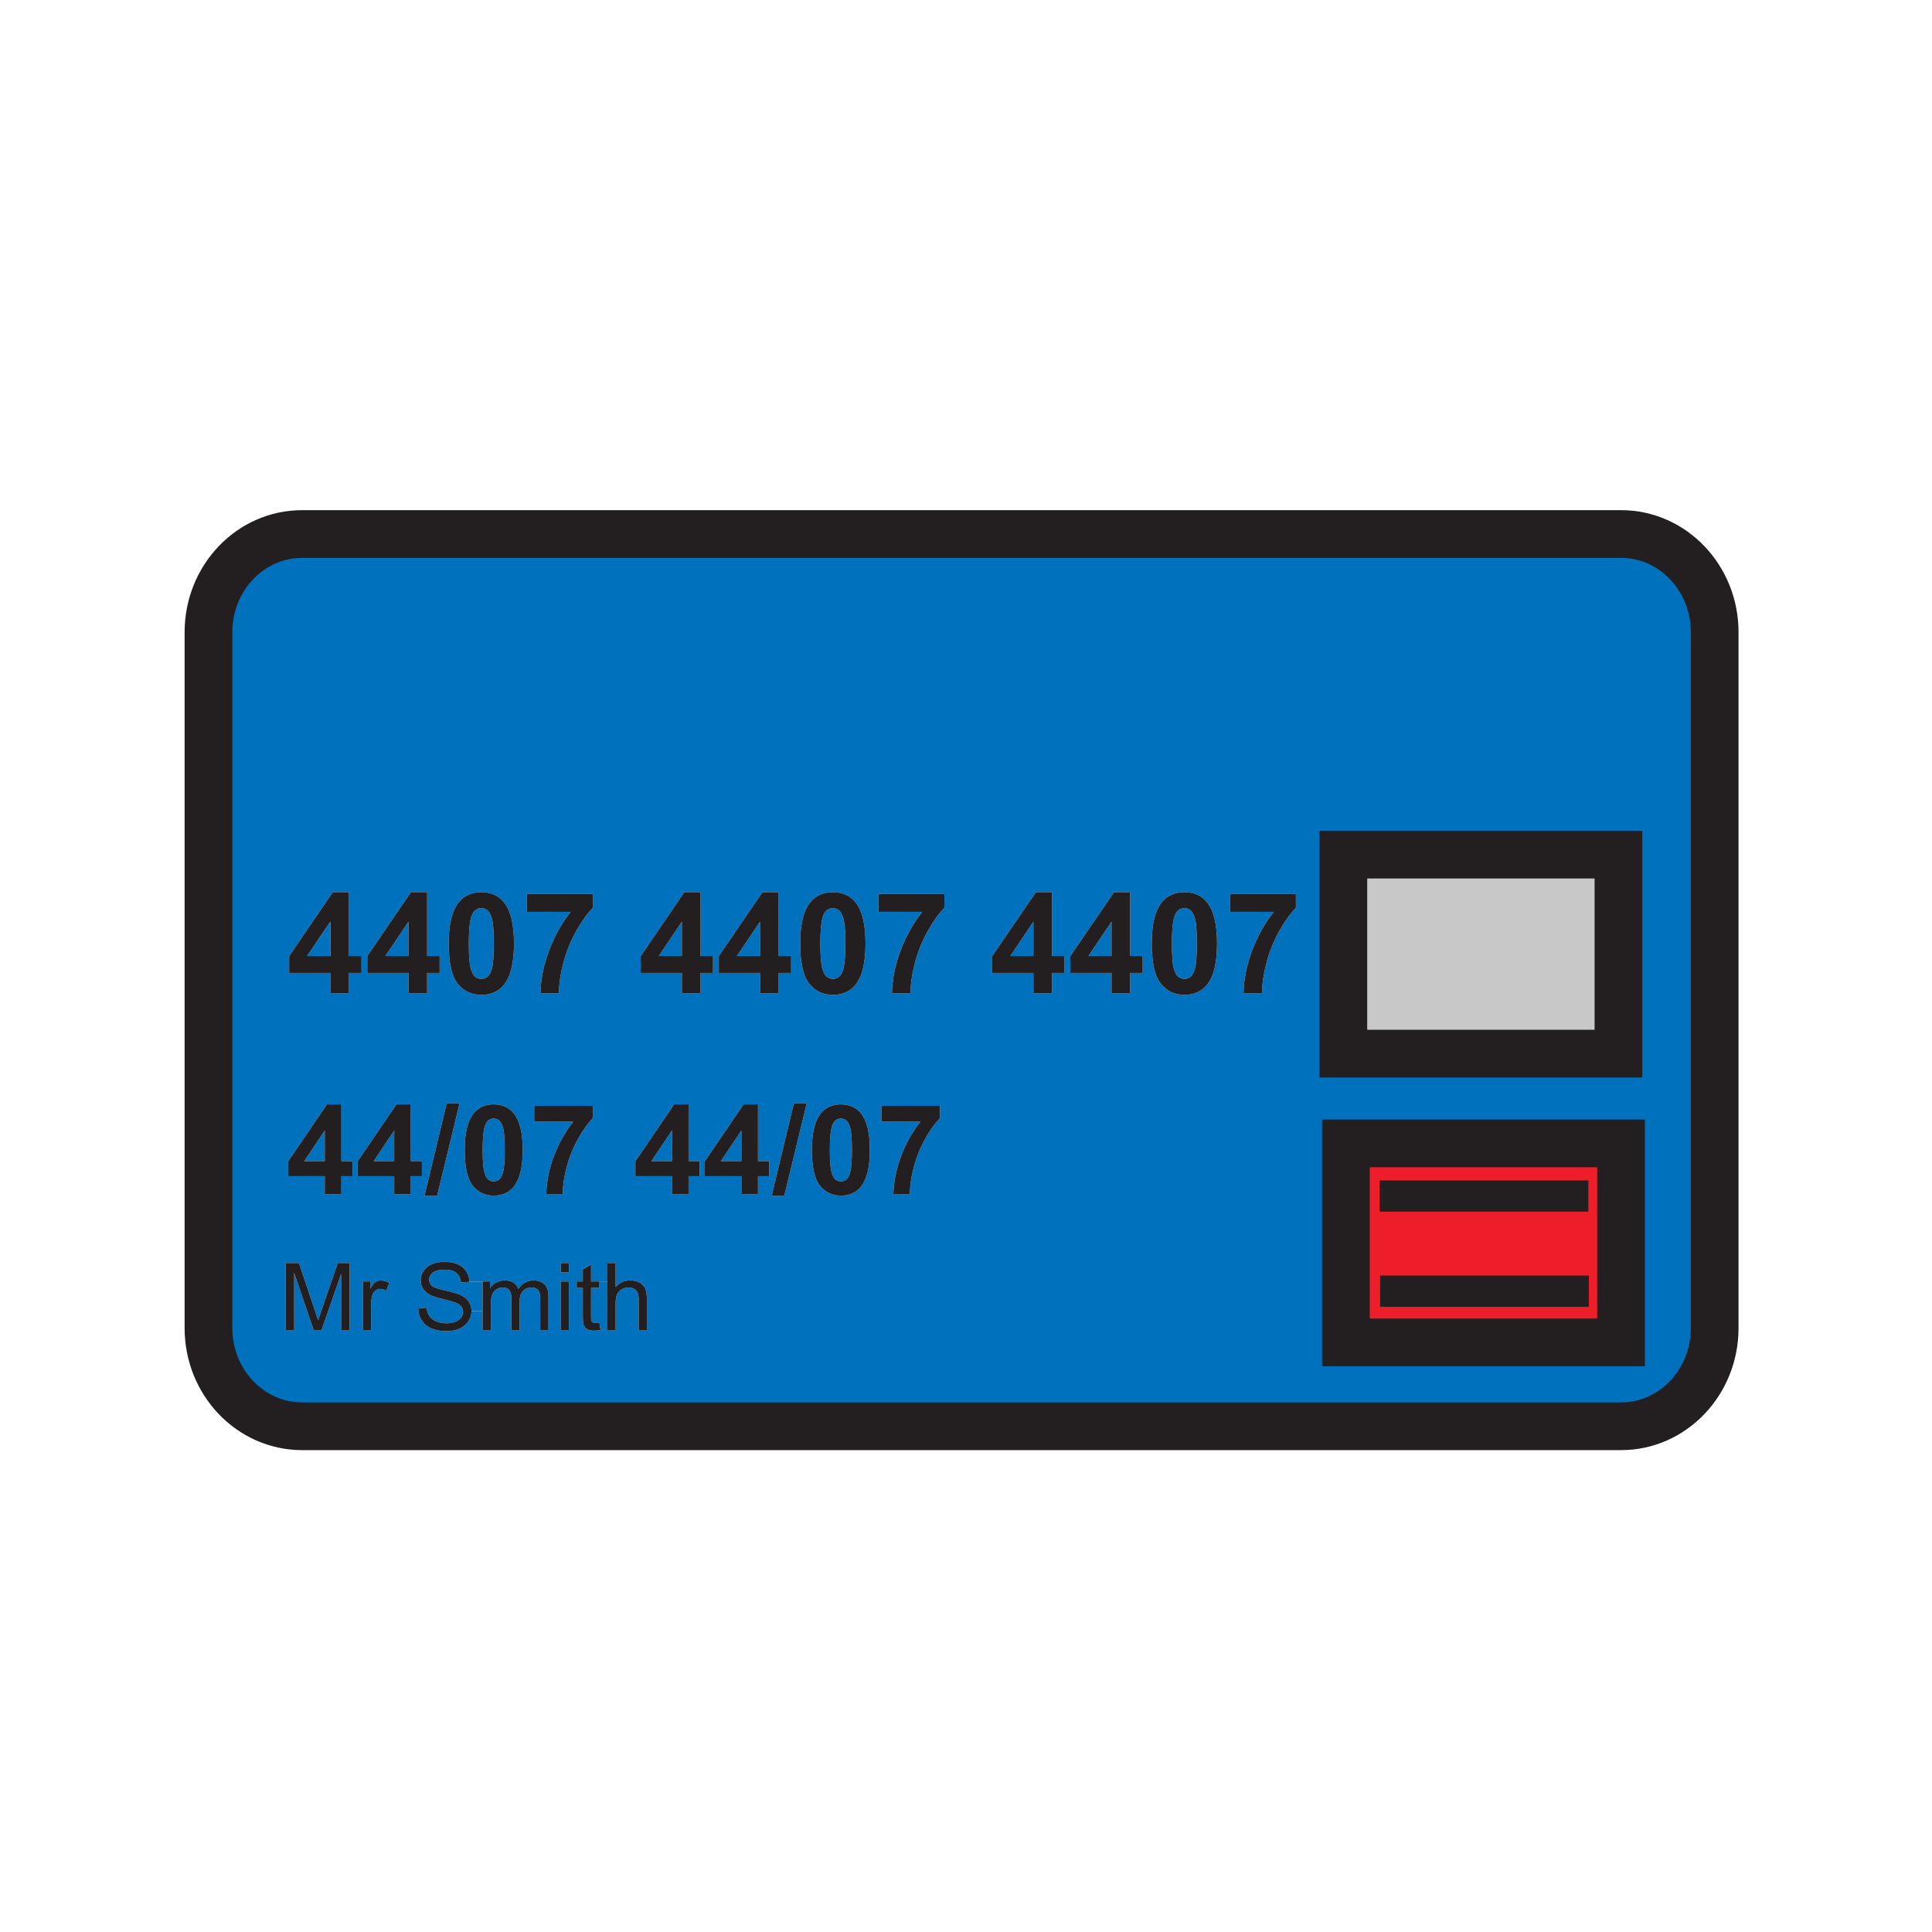 <svg enable-background="new 0 0 850.394 850.394" height="850.394" viewBox="0 0 850.394 850.394" width="850.394" xmlns="http://www.w3.org/2000/svg"><path d="m267.36 564.06v21.33h-3.05l-.47-3.199c-.66.1-1.2.149-1.61.149-.54 0-.96-.09-1.25-.26-.29-.18-.5-.41-.63-.71-.13-.29-.19-.96-.19-1.99v-12.51h3.68v-2.811h3.52z" fill="#0071bc"/><path d="m212.41 564.21v12.9h-4.87c0-1.58-.41-2.98-1.23-4.19-.81-1.22-2.08-2.22-3.8-3.01-1.18-.54-3.36-1.16-6.54-1.88-3.18-.721-5.15-1.42-5.9-2.11-.77-.68-1.15-1.56-1.15-2.62 0-1.22.54-2.26 1.62-3.13s2.81-1.3 5.18-1.3c2.27 0 3.99.47 5.15 1.42s1.84 2.35 2.05 4.21l3.75-.29z" fill="#0071bc"/><path d="m374.28 496.68c.47 1.73.7 4.9.7 9.511 0 4.619-.26 7.89-.78 9.819-.39 1.5-.94 2.54-1.65 3.13-.71.58-1.52.87-2.43.87s-1.71-.29-2.42-.859c-.7-.57-1.28-1.721-1.75-3.45-.46-1.72-.69-4.891-.69-9.51 0-4.61.26-7.891.77-9.841.4-1.5.95-2.55 1.66-3.13s1.52-.87 2.43-.87 1.71.29 2.42.87c.7.58 1.28 1.74 1.74 3.46z" fill="#0071bc"/><path d="m326.33 497.61v13.49h-9.05z" fill="#0071bc"/><path d="m295.76 497.61v13.49h-9.05z" fill="#0071bc"/><path d="m221.48 496.68c.46 1.73.69 4.9.69 9.511 0 4.619-.26 7.89-.77 9.819-.4 1.5-.95 2.54-1.66 3.13-.71.58-1.52.87-2.43.87s-1.71-.29-2.42-.859c-.7-.57-1.28-1.721-1.74-3.45-.47-1.72-.7-4.891-.7-9.51 0-4.61.26-7.891.78-9.841.39-1.5.94-2.55 1.65-3.13s1.52-.87 2.43-.87 1.71.29 2.42.87c.7.58 1.28 1.74 1.75 3.46z" fill="#0071bc"/><path d="m173.52 497.61v13.49h-9.05z" fill="#0071bc"/><path d="m142.95 497.61v13.49h-9.04z" fill="#0071bc"/><path d="m526.04 404.62c.52 1.94.79 5.51.79 10.7s-.3 8.87-.88 11.05c-.45 1.689-1.07 2.86-1.87 3.52-.811.65-1.73.98-2.75.98-1.03 0-1.94-.33-2.74-.97-.8-.641-1.46-1.94-1.979-3.881-.521-1.939-.78-5.51-.78-10.7s.29-8.89.87-11.08c.439-1.69 1.069-2.86 1.88-3.52.8-.65 1.72-.98 2.75-.98 1.02 0 1.93.33 2.729.98.8.661 1.46 1.951 1.98 3.901z" fill="#0071bc"/><path d="m489.25 405.7v15.1h-10.17z" fill="#0071bc"/><path d="m454.86 405.7v15.1h-10.16z" fill="#0071bc"/><path d="m371.31 404.62c.52 1.94.78 5.51.78 10.7s-.29 8.87-.87 11.05c-.45 1.689-1.07 2.86-1.88 3.52-.8.65-1.72.98-2.75.98-1.02 0-1.94-.33-2.73-.97-.8-.641-1.46-1.94-1.98-3.881-.52-1.939-.79-5.51-.79-10.7s.3-8.89.88-11.08c.44-1.69 1.07-2.86 1.87-3.52.81-.65 1.73-.98 2.75-.98 1.03 0 1.94.33 2.74.98.79.661 1.45 1.951 1.98 3.901z" fill="#0071bc"/><path d="m334.52 405.7v15.1h-10.17z" fill="#0071bc"/><path d="m300.13 405.7v15.1h-10.16z" fill="#0071bc"/><path d="m216.58 404.62c.52 1.94.78 5.51.78 10.7s-.29 8.87-.87 11.05c-.45 1.689-1.07 2.86-1.88 3.52-.8.65-1.72.98-2.75.98-1.02 0-1.94-.33-2.73-.97-.8-.641-1.46-1.94-1.98-3.881-.52-1.939-.79-5.51-.79-10.7s.3-8.89.88-11.08c.44-1.69 1.07-2.86 1.87-3.52.81-.65 1.73-.98 2.75-.98 1.03 0 1.94.33 2.74.98.79.661 1.45 1.951 1.98 3.901z" fill="#0071bc"/><path d="m179.79 405.7v15.1h-10.17z" fill="#0071bc"/><path d="m754.74 278.28v306.27c0 23.88-18.46 43.24-41.221 43.24h-580.529c-22.77 0-41.23-19.36-41.23-43.24v-306.27c0-23.88 18.46-43.23 41.23-43.23h580.53c22.76 0 41.22 19.35 41.22 43.23zm-41.22 312.59v-87.6h-121.09v87.601h121.09zm-1.14-127.1v-87.6h-121.09v87.6zm-141.98-64.12v-6.16h-29.03v7.88h19.31c-3.979 5.01-7.17 10.7-9.55 17.06-2.39 6.36-3.649 12.6-3.79 18.72h8.19c-.03-3.91.609-8.341 1.91-13.3 1.3-4.96 3.18-9.65 5.659-14.06 2.471-4.41 4.911-7.79 7.301-10.14zm-34.7 15.67c0-8.39-1.44-14.4-4.32-18.02-2.41-3.06-5.77-4.59-10.05-4.59-4.29 0-7.64 1.51-10.03 4.53-2.899 3.66-4.35 9.66-4.35 17.99 0 8.49 1.319 14.39 3.96 17.7 2.63 3.311 6.109 4.971 10.42 4.971 4.28 0 7.63-1.511 10.02-4.53 2.9-3.661 4.35-9.681 4.35-18.051zm-32.73 12.92v-7.44h-5.5v-28.09h-7.13l-19.22 28.12v7.41h18.13v8.91h8.22v-8.91zm-34.39 0v-7.44h-5.5v-28.09h-7.13l-19.21 28.12v7.41h18.12v8.91h8.22v-8.91zm-52.91-28.59v-6.16h-29.03v7.88h19.31c-3.98 5.01-7.17 10.7-9.55 17.06-2.39 6.36-3.65 12.6-3.79 18.72h8.18c-.02-3.91.62-8.341 1.92-13.3 1.3-4.96 3.18-9.65 5.66-14.06 2.47-4.41 4.91-7.79 7.3-10.14zm-1.94 92.58v-5.471h-25.78v7h17.15c-3.54 4.46-6.38 9.521-8.5 15.181-2.12 5.659-3.24 11.21-3.37 16.659h7.28c-.01-3.479.55-7.42 1.71-11.84 1.15-4.41 2.83-8.58 5.02-12.51 2.2-3.919 4.37-6.929 6.49-9.019zm-30.85 13.96c0-7.45-1.27-12.79-3.83-16.011-2.15-2.72-5.12-4.08-8.93-4.08s-6.78 1.341-8.9 4.021c-2.58 3.26-3.87 8.59-3.87 15.99 0 7.55 1.17 12.79 3.52 15.729 2.34 2.95 5.42 4.42 9.25 4.42 3.81 0 6.78-1.34 8.9-4.029 2.58-3.25 3.86-8.6 3.86-16.04zm-1.91-90.87c0-8.39-1.44-14.4-4.32-18.02-2.42-3.06-5.77-4.59-10.06-4.59-4.28 0-7.63 1.51-10.02 4.53-2.9 3.66-4.35 9.66-4.35 17.99 0 8.49 1.32 14.39 3.95 17.7 2.64 3.311 6.12 4.971 10.42 4.971 4.29 0 7.63-1.511 10.03-4.53 2.9-3.661 4.35-9.681 4.35-18.051zm-35.73 110.94 9.87-40.689h-5.66l-9.78 40.689zm3-98.02v-7.44h-5.5v-28.09h-7.13l-19.22 28.12v7.41h18.13v8.91h8.22v-8.91zm-9.72 89.45v-6.59h-4.88v-25h-6.34l-17.06 25.03v6.561h16.09v7.909h7.31v-7.909h4.88zm-24.67-89.45v-7.44h-5.5v-28.09h-7.13l-19.21 28.12v7.41h18.12v8.91h8.22v-8.91zm-5.9 89.45v-6.59h-4.88v-25h-6.34l-17.06 25.03v6.561h16.09v7.909h7.31v-7.909h4.88zm-23.22 67.74v-13.53c0-2.101-.25-3.69-.75-4.79-.5-1.101-1.33-1.96-2.5-2.591-1.16-.619-2.53-.93-4.11-.93-2.57 0-4.7.98-6.39 2.94v-10.599h-3.62v8.13h-3.52-3.68v-7.47l-3.63 2.17v5.3h-2.69v2.811h2.69v12.3c0 2.17.15 3.6.45 4.28.29.68.8 1.22 1.53 1.64.72.42 1.74.62 3.06.62.81 0 1.72-.1 2.74-.32h3.05v.04h3.62v-11.68c0-1.67.2-2.99.61-3.94.4-.949 1.07-1.71 2.01-2.26.94-.56 1.95-.84 3.02-.84 1.43 0 2.53.42 3.32 1.24.78.819 1.17 2.14 1.17 3.95v13.529zm-23.79-185.78v-6.16h-29.03v7.88h19.31c-3.98 5.01-7.17 10.7-9.55 17.06-2.39 6.36-3.65 12.6-3.79 18.72h8.18c-.02-3.91.62-8.341 1.92-13.3 1.3-4.96 3.18-9.65 5.66-14.06 2.47-4.41 4.91-7.79 7.3-10.14zm-.01 92.58v-5.471h-25.79v7h17.15c-3.54 4.46-6.37 9.521-8.5 15.181-2.12 5.659-3.24 11.21-3.36 16.659h7.28c-.02-3.479.55-7.42 1.7-11.84 1.15-4.41 2.83-8.58 5.03-12.51 2.19-3.919 4.36-6.929 6.49-9.019zm-10.53 93.2v-21.37h-3.62v21.37zm0-25.37v-4.13h-3.62v4.13zm-8.99 25.37v-14.66c0-2.439-.57-4.25-1.72-5.42-1.14-1.17-2.78-1.76-4.91-1.76-2.72 0-4.93 1.24-6.62 3.73-.42-1.181-1.13-2.09-2.14-2.75-1.01-.65-2.31-.98-3.89-.98-1.42 0-2.69.32-3.8.95-1.11.64-2 1.47-2.67 2.52v-3h-3.25v.15h-5.74c-.07-1.729-.55-3.28-1.45-4.64-.9-1.37-2.19-2.41-3.86-3.11-1.68-.71-3.61-1.06-5.8-1.06-1.98 0-3.79.34-5.42 1.01-1.62.67-2.86 1.66-3.7 2.96-.85 1.3-1.27 2.689-1.27 4.18 0 1.36.34 2.59 1.03 3.69.69 1.09 1.74 2.01 3.15 2.75 1.08.58 2.98 1.189 5.7 1.85 2.72.65 4.47 1.13 5.26 1.44 1.24.47 2.13 1.05 2.67 1.729.54.69.81 1.5.81 2.42 0 .91-.28 1.761-.83 2.53-.56.78-1.41 1.39-2.55 1.84-1.14.44-2.45.66-3.94.66-1.68 0-3.18-.29-4.53-.88-1.34-.58-2.33-1.35-2.96-2.311-.64-.949-1.04-2.17-1.22-3.649l-3.69.31c.06 1.98.6 3.75 1.62 5.32 1.03 1.56 2.44 2.73 4.25 3.51 1.8.78 4.03 1.17 6.7 1.17 2.11 0 4-.38 5.68-1.149 1.69-.771 2.98-1.851 3.87-3.24.9-1.39 1.35-2.87 1.35-4.43h4.87v8.319h3.62v-11.09c0-1.939.2-3.43.59-4.47.39-1.03 1.01-1.811 1.88-2.351.86-.539 1.8-.81 2.82-.81 1.34 0 2.3.41 2.89 1.21.59.811.89 2.01.89 3.62v13.89h3.62v-12.42c0-2.2.5-3.8 1.5-4.8.99-1 2.24-1.5 3.75-1.5.83 0 1.56.2 2.18.59.62.391 1.05.9 1.28 1.54.24.641.35 1.68.35 3.13v13.46h3.63zm-11.33-79.24c0-7.45-1.28-12.79-3.84-16.011-2.14-2.72-5.12-4.08-8.93-4.08s-6.78 1.341-8.9 4.021c-2.58 3.26-3.86 8.59-3.86 15.99 0 7.55 1.17 12.79 3.51 15.729 2.34 2.95 5.42 4.42 9.25 4.42 3.81 0 6.78-1.34 8.9-4.029 2.58-3.25 3.87-8.6 3.87-16.04zm-3.84-90.87c0-8.39-1.44-14.4-4.32-18.02-2.42-3.06-5.77-4.59-10.06-4.59-4.28 0-7.63 1.51-10.02 4.53-2.9 3.66-4.35 9.66-4.35 17.99 0 8.49 1.32 14.39 3.95 17.7 2.64 3.311 6.12 4.971 10.42 4.971 4.29 0 7.63-1.511 10.03-4.53 2.9-3.661 4.35-9.681 4.35-18.051zm-33.81 110.94 9.88-40.689h-5.67l-9.77 40.689zm1.08-98.02v-7.44h-5.5v-28.09h-7.13l-19.22 28.12v7.41h18.13v8.91h8.22v-8.91zm-7.8 89.45v-6.59h-4.88v-25h-6.34l-17.06 25.03v6.561h16.09v7.909h7.31v-7.909h4.88zm-15.67 50.41 1.26-3.35c-1.26-.78-2.5-1.16-3.72-1.16-.84 0-1.62.24-2.32.73-.71.479-1.47 1.479-2.3 3v-3.261h-3.25v21.37h3.62v-11.18c0-1.52.2-2.93.6-4.22.27-.84.72-1.5 1.35-1.98.62-.47 1.33-.71 2.12-.71.88.001 1.76.251 2.64.761zm-10.92-139.86v-7.44h-5.5v-28.09h-7.13l-19.21 28.12v7.41h18.12v8.91h8.22v-8.91zm-3.98 89.45v-6.59h-4.87v-25h-6.35l-17.06 25.03v6.561h16.09v7.909h7.32v-7.909h4.87zm-1.24 67.74v-29.5h-5.23l-7.09 20.53c-.71 2.08-1.23 3.66-1.57 4.73-.3-.96-.77-2.421-1.41-4.37l-7.01-20.891h-5.85v29.5h3.75v-25.12l8.55 25.12h3.52l8.59-24.68v24.68h3.75z" fill="#0071bc"/><path d="m592.43 503.27h121.09v87.601h-121.09z" fill="#ed1e29"/><path d="m591.29 376.17h121.09v87.6h-121.09z" fill="#c8c8c8"/><g fill="#231f20"><path d="m570.4 393.49v6.16c-2.391 2.35-4.83 5.73-7.301 10.14-2.479 4.41-4.359 9.1-5.659 14.06-1.301 4.959-1.94 9.39-1.91 13.3h-8.19c.141-6.12 1.4-12.36 3.79-18.72 2.38-6.36 5.57-12.05 9.55-17.06h-19.31v-7.88z"/><path d="m531.38 397.3c2.88 3.62 4.32 9.63 4.32 18.02 0 8.37-1.45 14.39-4.351 18.05-2.39 3.02-5.739 4.53-10.02 4.53-4.311 0-7.79-1.66-10.42-4.971-2.641-3.31-3.96-9.209-3.96-17.7 0-8.33 1.45-14.33 4.35-17.99 2.391-3.02 5.74-4.53 10.03-4.53 4.281.001 7.641 1.531 10.051 4.591zm-4.55 18.02c0-5.19-.271-8.76-.79-10.7-.521-1.95-1.18-3.24-1.98-3.9-.8-.65-1.71-.98-2.729-.98-1.03 0-1.95.33-2.75.98-.811.66-1.44 1.83-1.88 3.52-.58 2.19-.87 5.89-.87 11.08s.26 8.76.78 10.7 1.18 3.24 1.979 3.881c.8.64 1.71.97 2.74.97 1.02 0 1.939-.33 2.75-.98.8-.659 1.42-1.83 1.87-3.52.58-2.181.88-5.861.88-11.051z"/><path d="m502.97 420.8v7.44h-5.5v8.91h-8.22v-8.91h-18.13v-7.41l19.22-28.12h7.13v28.09zm-13.72 0v-15.1l-10.17 15.1z"/><path d="m468.58 420.8v7.44h-5.5v8.91h-8.22v-8.91h-18.12v-7.41l19.21-28.12h7.13v28.09zm-13.72 0v-15.1l-10.16 15.1z"/><path d="m415.67 393.49v6.16c-2.39 2.35-4.83 5.73-7.3 10.14-2.48 4.41-4.36 9.1-5.66 14.06-1.3 4.959-1.94 9.39-1.92 13.3h-8.18c.14-6.12 1.4-12.36 3.79-18.72 2.38-6.36 5.57-12.05 9.55-17.06h-19.31v-7.88z"/><path d="m413.73 486.76v5.471c-2.12 2.09-4.29 5.1-6.49 9.02-2.19 3.93-3.87 8.1-5.02 12.51-1.16 4.42-1.72 8.36-1.71 11.84h-7.28c.13-5.449 1.25-11 3.37-16.659 2.12-5.66 4.96-10.721 8.5-15.181h-17.15v-7h25.78z"/><path d="m379.05 490.18c2.56 3.221 3.83 8.561 3.83 16.011 0 7.439-1.28 12.79-3.86 16.04-2.12 2.689-5.09 4.029-8.9 4.029-3.83 0-6.91-1.47-9.25-4.42-2.35-2.939-3.52-8.18-3.52-15.729 0-7.4 1.29-12.73 3.87-15.99 2.12-2.68 5.09-4.021 8.9-4.021s6.78 1.36 8.93 4.08zm-4.07 16.01c0-4.61-.23-7.78-.7-9.511-.46-1.72-1.04-2.88-1.74-3.46-.71-.58-1.51-.87-2.42-.87s-1.72.29-2.43.87-1.26 1.63-1.66 3.13c-.51 1.95-.77 5.23-.77 9.841 0 4.619.23 7.79.69 9.51.47 1.729 1.05 2.88 1.75 3.45.71.569 1.51.859 2.42.859s1.72-.29 2.43-.87c.71-.59 1.26-1.63 1.65-3.13.52-1.929.78-5.199.78-9.819z"/><path d="m376.65 397.3c2.88 3.62 4.32 9.63 4.32 18.02 0 8.37-1.45 14.39-4.35 18.05-2.4 3.02-5.74 4.53-10.03 4.53-4.3 0-7.78-1.66-10.42-4.971-2.63-3.31-3.95-9.209-3.95-17.7 0-8.33 1.45-14.33 4.35-17.99 2.39-3.02 5.74-4.53 10.02-4.53 4.29.001 7.64 1.531 10.06 4.591zm-4.56 18.02c0-5.19-.26-8.76-.78-10.7-.53-1.95-1.19-3.24-1.98-3.9-.8-.65-1.71-.98-2.74-.98-1.02 0-1.94.33-2.75.98-.8.66-1.43 1.83-1.87 3.52-.58 2.19-.88 5.89-.88 11.08s.27 8.76.79 10.7 1.18 3.24 1.98 3.881c.79.64 1.71.97 2.73.97 1.03 0 1.95-.33 2.75-.98.81-.659 1.43-1.83 1.88-3.52.58-2.181.87-5.861.87-11.051z"/><path d="m355.11 485.57-9.87 40.69h-5.57l9.78-40.69z"/><path d="m348.24 420.8v7.44h-5.5v8.91h-8.22v-8.91h-18.13v-7.41l19.22-28.12h7.13v28.09zm-13.72 0v-15.1l-10.17 15.1z"/><path d="m338.52 511.1v6.591h-4.88v7.909h-7.31v-7.909h-16.09v-6.561l17.06-25.03h6.34v25zm-12.19 0v-13.49l-9.05 13.489h9.05z"/><path d="m313.85 420.8v7.44h-5.5v8.91h-8.22v-8.91h-18.12v-7.41l19.21-28.12h7.13v28.09zm-13.72 0v-15.1l-10.16 15.1z"/><path d="m307.95 511.1v6.591h-4.88v7.909h-7.31v-7.909h-16.09v-6.561l17.06-25.03h6.34v25zm-12.19 0v-13.49l-9.05 13.489h9.05z"/><path d="m284.73 571.9v13.529h-3.62v-13.529c0-1.811-.39-3.131-1.17-3.95-.79-.82-1.89-1.24-3.32-1.24-1.07 0-2.08.28-3.02.84-.94.55-1.61 1.311-2.01 2.26-.41.95-.61 2.271-.61 3.94v11.68h-3.62v-.04-21.33-8.13h3.62v10.601c1.69-1.96 3.82-2.94 6.39-2.94 1.58 0 2.95.311 4.11.93 1.17.631 2 1.49 2.5 2.591.5 1.098.75 2.688.75 4.788z"/><path d="m263.84 582.19.47 3.199c-1.02.221-1.93.32-2.74.32-1.32 0-2.34-.2-3.06-.62-.73-.42-1.24-.96-1.53-1.64-.3-.681-.45-2.11-.45-4.28v-12.3h-2.69v-2.811h2.69v-5.3l3.63-2.17v7.47h3.68v2.811h-3.68v12.51c0 1.03.06 1.7.19 1.99.13.3.34.53.63.71.29.17.71.26 1.25.26.41.001.95-.049 1.61-.149z"/><path d="m260.94 393.49v6.16c-2.39 2.35-4.83 5.73-7.3 10.14-2.48 4.41-4.36 9.1-5.66 14.06-1.3 4.959-1.94 9.39-1.92 13.3h-8.18c.14-6.12 1.4-12.36 3.79-18.72 2.38-6.36 5.57-12.05 9.55-17.06h-19.31v-7.88z"/><path d="m260.93 486.76v5.471c-2.13 2.09-4.3 5.1-6.49 9.02-2.2 3.93-3.88 8.1-5.03 12.51-1.15 4.42-1.72 8.36-1.7 11.84h-7.28c.12-5.449 1.24-11 3.36-16.659 2.13-5.66 4.96-10.721 8.5-15.181h-17.15v-7h25.79z"/><path d="m246.78 564.06h3.62v21.37h-3.62z"/><path d="m246.78 555.93h3.62v4.13h-3.62z"/><path d="m241.41 570.77v14.66h-3.63v-13.46c0-1.45-.11-2.489-.35-3.13-.23-.64-.66-1.149-1.28-1.54-.62-.39-1.35-.59-2.18-.59-1.51 0-2.76.5-3.75 1.5-1 1-1.5 2.6-1.5 4.8v12.42h-3.62v-13.89c0-1.61-.3-2.81-.89-3.62-.59-.8-1.55-1.21-2.89-1.21-1.02 0-1.96.271-2.82.81-.87.54-1.49 1.32-1.88 2.351-.39 1.04-.59 2.53-.59 4.47v11.09h-3.62v-8.319-12.9-.15h3.25v3c.67-1.05 1.56-1.88 2.67-2.52 1.11-.63 2.38-.95 3.8-.95 1.58 0 2.88.33 3.89.98 1.01.66 1.72 1.569 2.14 2.75 1.69-2.49 3.9-3.73 6.62-3.73 2.13 0 3.77.59 4.91 1.76 1.15 1.168 1.72 2.978 1.72 5.418z"/><path d="m226.24 490.18c2.56 3.221 3.84 8.561 3.84 16.011 0 7.439-1.29 12.79-3.87 16.04-2.12 2.689-5.09 4.029-8.9 4.029-3.83 0-6.91-1.47-9.25-4.42-2.34-2.939-3.51-8.18-3.51-15.729 0-7.4 1.28-12.73 3.86-15.99 2.12-2.68 5.09-4.021 8.9-4.021s6.79 1.36 8.93 4.08zm-4.07 16.01c0-4.61-.23-7.78-.69-9.511-.47-1.72-1.05-2.88-1.75-3.46-.71-.58-1.51-.87-2.42-.87s-1.72.29-2.43.87-1.26 1.63-1.65 3.13c-.52 1.95-.78 5.23-.78 9.841 0 4.619.23 7.79.7 9.51.46 1.729 1.04 2.88 1.74 3.45.71.569 1.51.859 2.42.859s1.72-.29 2.43-.87c.71-.59 1.26-1.63 1.66-3.13.51-1.929.77-5.199.77-9.819z"/><path d="m221.92 397.3c2.88 3.62 4.32 9.63 4.32 18.02 0 8.37-1.45 14.39-4.35 18.05-2.4 3.02-5.74 4.53-10.03 4.53-4.3 0-7.78-1.66-10.42-4.971-2.63-3.31-3.95-9.209-3.95-17.7 0-8.33 1.45-14.33 4.35-17.99 2.39-3.02 5.74-4.53 10.02-4.53 4.29.001 7.64 1.531 10.06 4.591zm-4.56 18.02c0-5.19-.26-8.76-.78-10.7-.53-1.95-1.19-3.24-1.98-3.9-.8-.65-1.71-.98-2.74-.98-1.02 0-1.94.33-2.75.98-.8.66-1.43 1.83-1.87 3.52-.58 2.19-.88 5.89-.88 11.08s.27 8.76.79 10.7 1.18 3.24 1.98 3.881c.79.64 1.71.97 2.73.97 1.03 0 1.95-.33 2.75-.98.81-.659 1.43-1.83 1.88-3.52.58-2.181.87-5.861.87-11.051z"/><path d="m206.67 564.21-3.75.29c-.21-1.86-.89-3.26-2.05-4.21s-2.88-1.42-5.15-1.42c-2.37 0-4.1.43-5.18 1.3s-1.62 1.91-1.62 3.13c0 1.061.38 1.94 1.15 2.62.75.69 2.72 1.39 5.9 2.11s5.36 1.34 6.54 1.88c1.72.79 2.99 1.79 3.8 3.01.82 1.21 1.23 2.61 1.23 4.19 0 1.56-.45 3.04-1.35 4.43-.89 1.39-2.18 2.47-3.87 3.24-1.68.77-3.57 1.149-5.68 1.149-2.67 0-4.9-.39-6.7-1.17-1.81-.779-3.22-1.95-4.25-3.51-1.02-1.57-1.56-3.34-1.62-5.32l3.69-.31c.18 1.479.58 2.7 1.22 3.649.63.961 1.62 1.73 2.96 2.311 1.35.59 2.85.88 4.53.88 1.49 0 2.8-.22 3.94-.66 1.14-.45 1.99-1.06 2.55-1.84.55-.77.83-1.62.83-2.53 0-.92-.27-1.729-.81-2.42-.54-.68-1.43-1.26-2.67-1.729-.79-.311-2.54-.79-5.26-1.44-2.72-.66-4.62-1.27-5.7-1.85-1.41-.74-2.46-1.66-3.15-2.75-.69-1.101-1.03-2.33-1.03-3.69 0-1.49.42-2.88 1.27-4.18.84-1.3 2.08-2.29 3.7-2.96 1.63-.67 3.44-1.01 5.42-1.01 2.19 0 4.12.35 5.8 1.06 1.67.7 2.96 1.74 3.86 3.11.9 1.36 1.38 2.91 1.45 4.64z"/><path d="m202.31 485.57-9.88 40.69h-5.56l9.77-40.69z"/><path d="m193.51 420.8v7.44h-5.5v8.91h-8.22v-8.91h-18.13v-7.41l19.22-28.12h7.13v28.09zm-13.72 0v-15.1l-10.17 15.1z"/><path d="m185.71 511.1v6.591h-4.88v7.909h-7.31v-7.909h-16.09v-6.561l17.06-25.03h6.34v25zm-12.19 0v-13.49l-9.05 13.489h9.05z"/><path d="m171.3 564.75-1.26 3.35c-.88-.51-1.76-.76-2.64-.76-.79 0-1.5.24-2.12.71-.63.48-1.08 1.141-1.35 1.98-.4 1.29-.6 2.7-.6 4.22v11.18h-3.62v-21.37h3.25v3.261c.83-1.521 1.59-2.521 2.3-3 .7-.49 1.48-.73 2.32-.73 1.22-.001 2.46.379 3.72 1.159z"/><path d="m159.12 420.8v7.44h-5.5v8.91h-8.22v-8.91h-18.12v-7.41l19.21-28.12h7.13v28.09zm-13.72 0v-15.1l-10.16 15.1z"/><path d="m155.14 511.1v6.591h-4.87v7.909h-7.32v-7.909h-16.09v-6.561l17.06-25.03h6.35v25zm-12.19 0v-13.49l-9.04 13.489h9.04z"/><path d="m153.9 555.93v29.5h-3.75v-24.68l-8.59 24.68h-3.52l-8.55-25.12v25.12h-3.75v-29.5h5.85l7.01 20.891c.64 1.949 1.11 3.41 1.41 4.37.34-1.07.86-2.65 1.57-4.73l7.09-20.53h5.23z"/></g><path d="m145.4 405.7v15.1h-10.16z" fill="#0071bc"/><path d="m754.74 584.55c0 23.88-18.46 43.24-41.221 43.24h-580.529c-22.77 0-41.23-19.36-41.23-43.24v-306.27c0-23.88 18.46-43.23 41.23-43.23h580.53c22.761 0 41.221 19.35 41.221 43.23v306.27z" fill="none" stroke="#231f20" stroke-width="21"/><path d="m592.43 503.27h121.09v87.601h-121.09z" fill="none" stroke="#231f20" stroke-width="21"/><path d="m591.29 376.17h121.09v87.6h-121.09z" fill="none" stroke="#231f20" stroke-width="21"/><path d="m607.24 526.46h91.89" fill="none" stroke="#231f20" stroke-width="13.74"/><path d="m607.46 568.33h91.89" fill="none" stroke="#231f20" stroke-width="13.74"/><path d="m0 0h850.394v850.394h-850.394z" fill="none"/></svg>